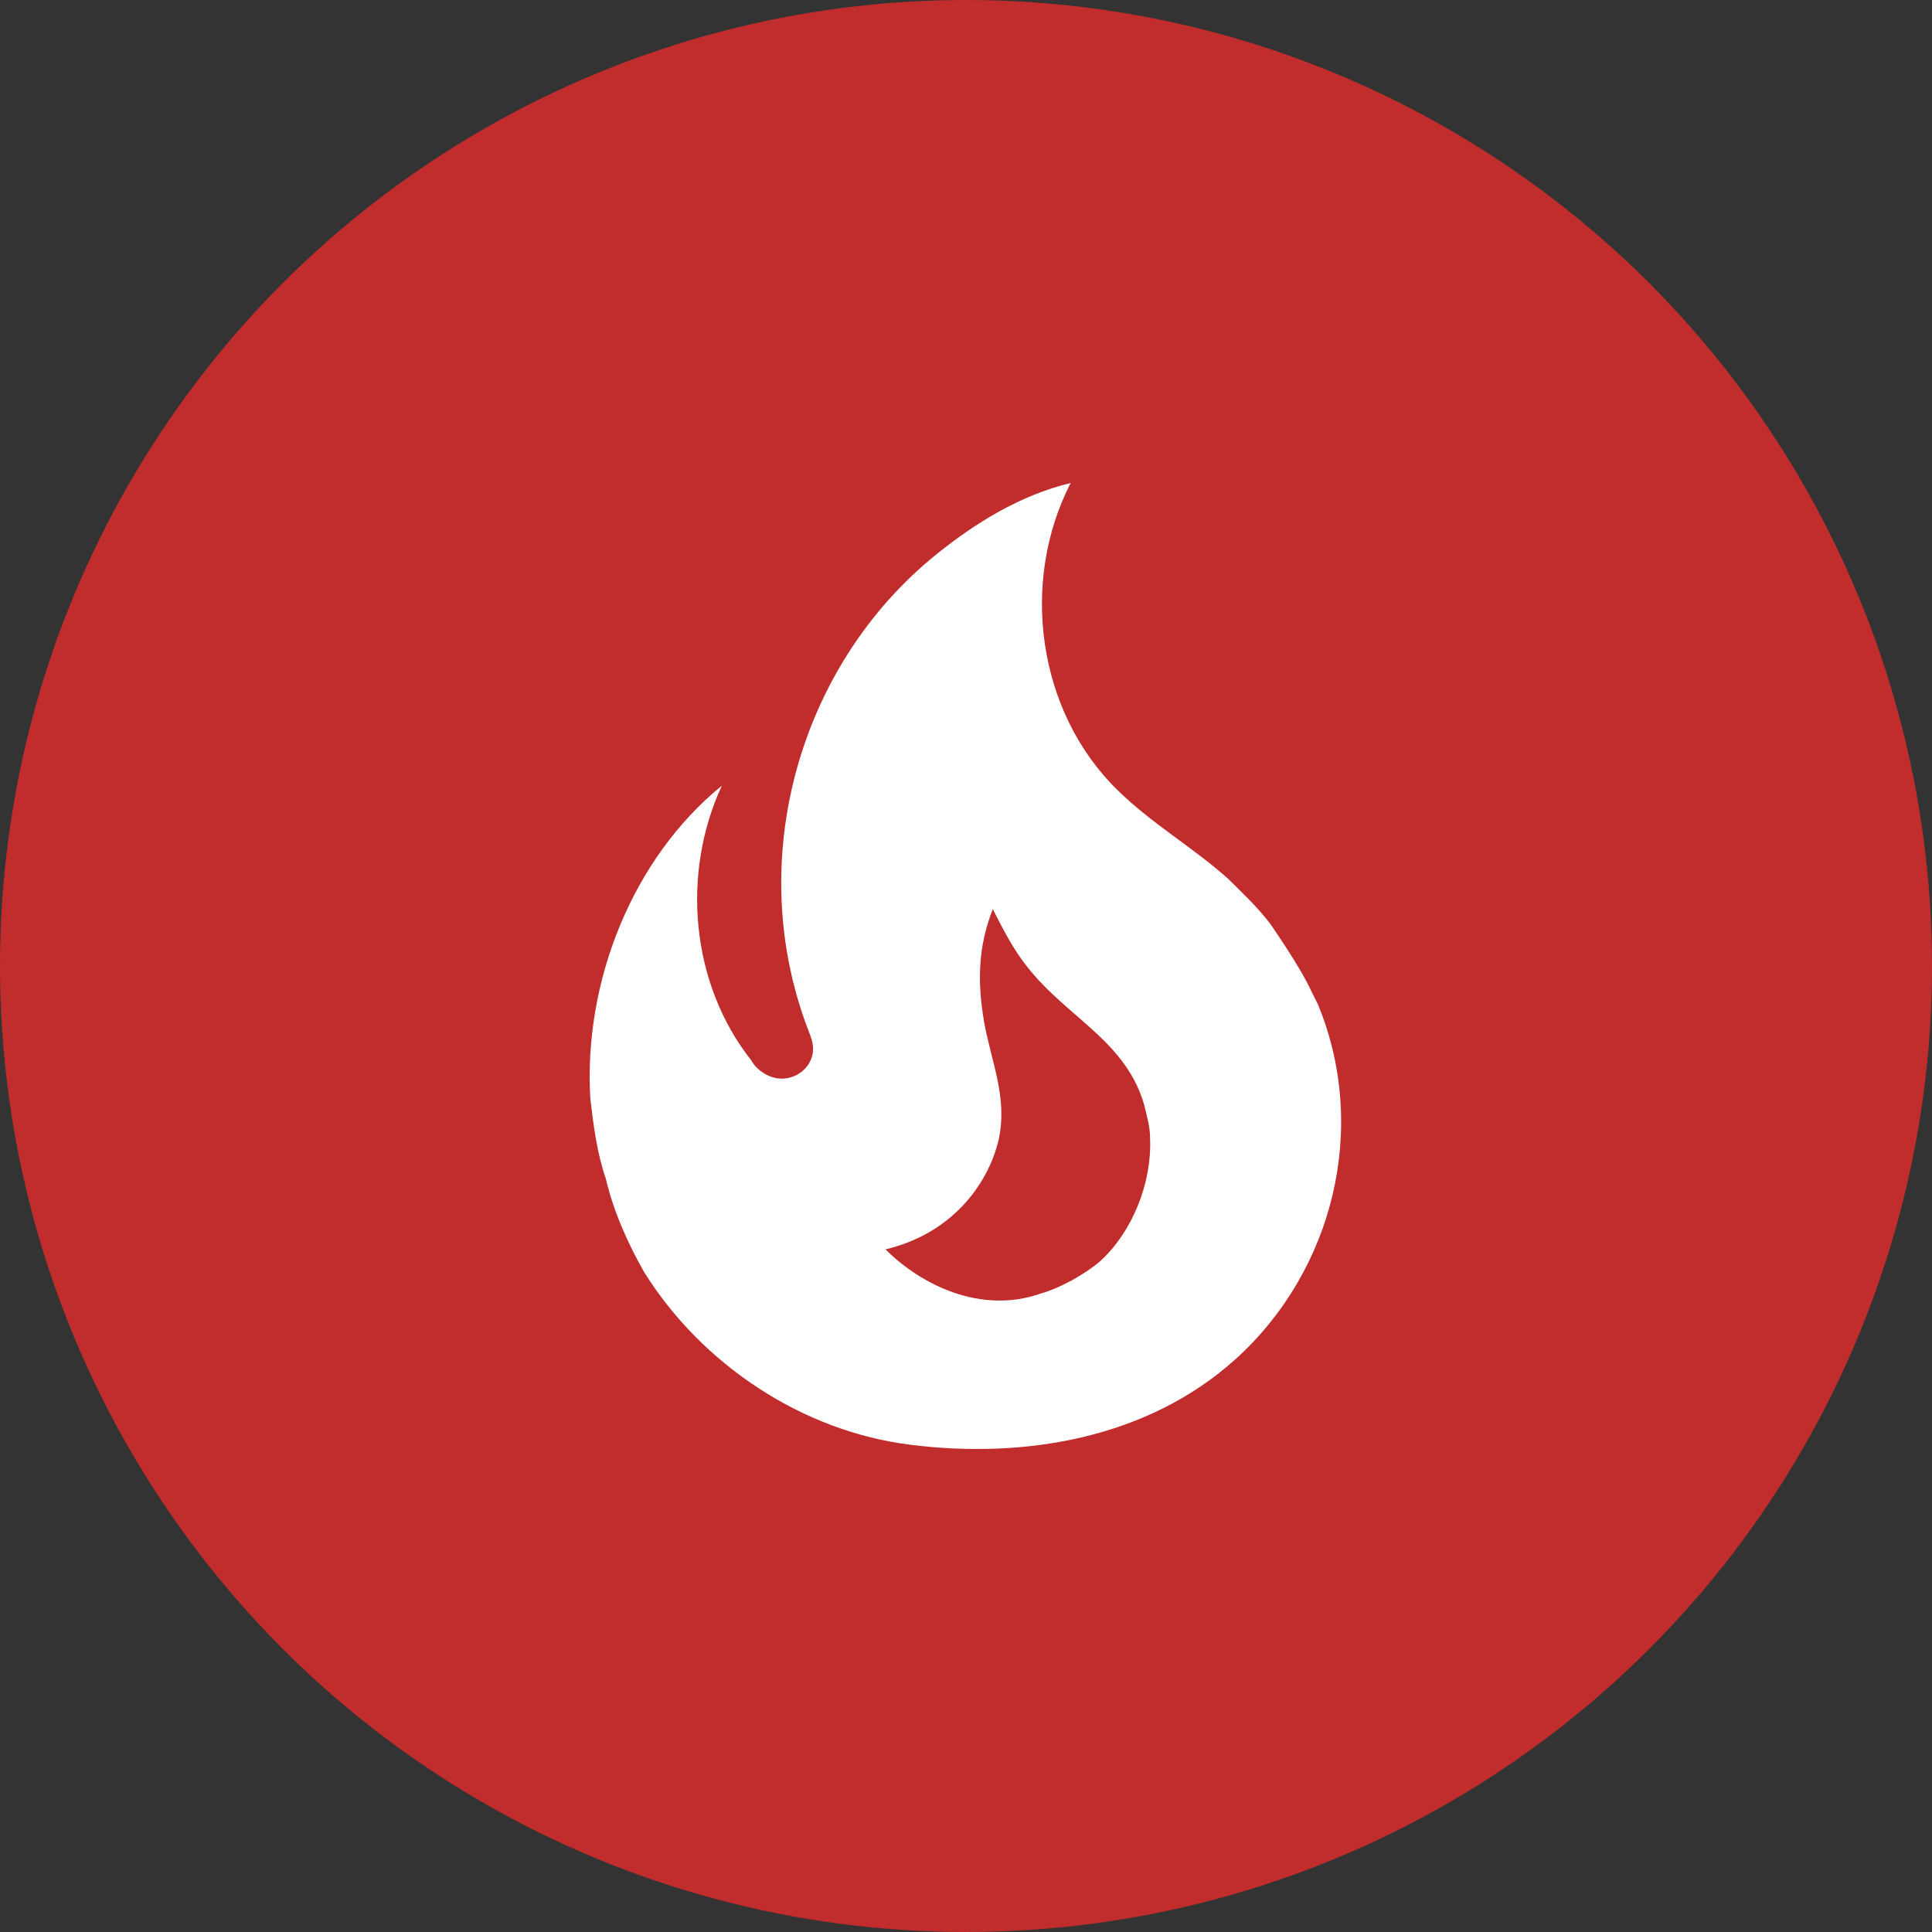 <svg width="24" height="24" viewBox="0 0 24 24" fill="none" xmlns="http://www.w3.org/2000/svg">
<rect x="0" y="0" width="24" height="24" fill="#333333" stroke="none"/>
<circle cx="12" cy="12" r="12" fill="#C12C2C"/>
<path d="M15.773 11.467C15.62 11.267 15.433 11.093 15.26 10.92C14.813 10.52 14.307 10.233 13.88 9.813C12.887 8.84 12.667 7.233 13.3 6C12.667 6.153 12.113 6.5 11.64 6.88C9.913 8.267 9.233 10.713 10.047 12.813C10.073 12.88 10.1 12.947 10.1 13.033C10.1 13.18 10 13.313 9.867 13.367C9.713 13.433 9.553 13.393 9.427 13.287C9.389 13.255 9.357 13.217 9.333 13.173C8.58 12.22 8.46 10.853 8.967 9.76C7.853 10.667 7.247 12.2 7.333 13.647C7.373 13.98 7.413 14.313 7.527 14.647C7.62 15.047 7.8 15.447 8 15.8C8.72 16.953 9.967 17.78 11.307 17.947C12.733 18.127 14.26 17.867 15.353 16.88C16.573 15.773 17 14 16.373 12.48L16.287 12.307C16.147 12 15.773 11.467 15.773 11.467ZM13.667 15.667C13.48 15.827 13.173 16 12.933 16.067C12.187 16.333 11.44 15.96 11 15.52C11.793 15.333 12.267 14.747 12.407 14.153C12.52 13.62 12.307 13.18 12.22 12.667C12.14 12.173 12.153 11.753 12.333 11.293C12.46 11.547 12.593 11.8 12.753 12C13.267 12.667 14.073 12.96 14.247 13.867C14.273 13.96 14.287 14.053 14.287 14.153C14.307 14.7 14.067 15.3 13.667 15.667Z" fill="white"/>
</svg>
